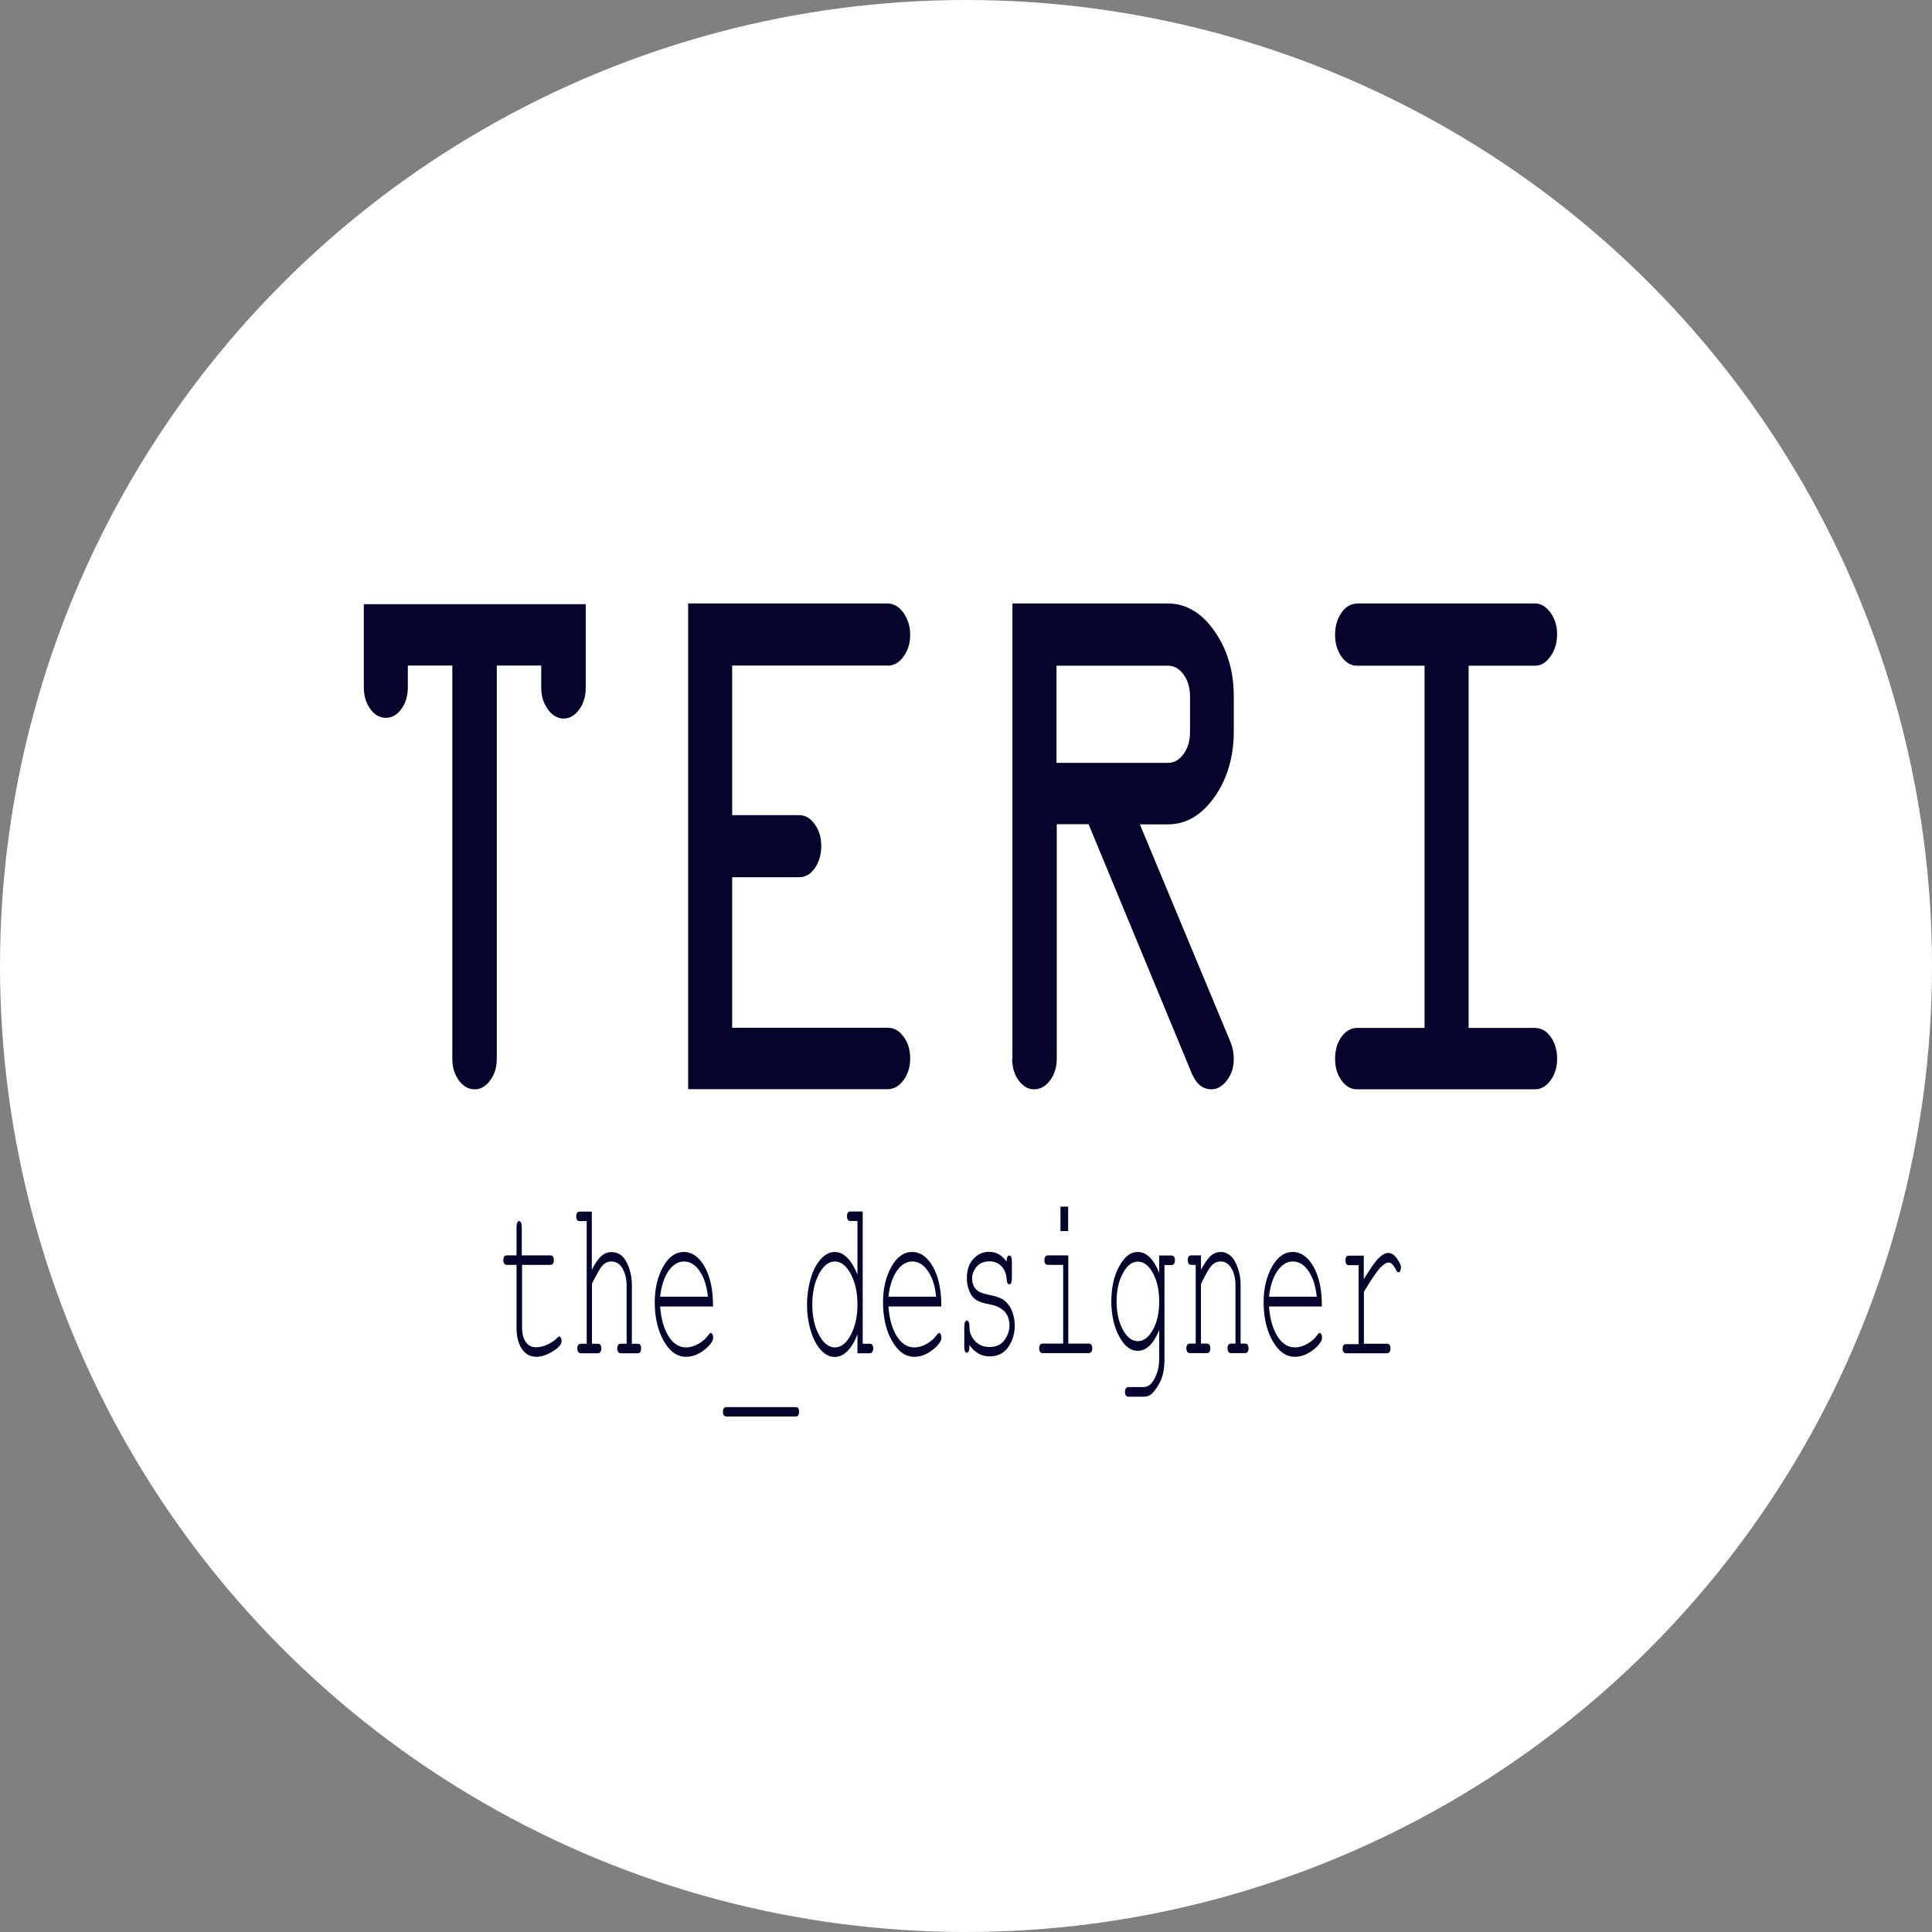 <?xml version="1.0" encoding="UTF-8"?><svg id="Layer_3" xmlns="http://www.w3.org/2000/svg" width="136" height="136" viewBox="0 0 136 136"><rect x="0" y="0" width="136" height="136" fill="#808080" stroke="none"/><defs><style>.cls-1{fill:#fff;}.cls-2{fill:#03032b;}</style></defs><circle class="cls-1" cx="68" cy="68" r="68"/><g><path class="cls-2" d="M25.61,48.37v-5.84h15.62v5.89c0,.6-.15,1.11-.46,1.53-.31,.42-.67,.63-1.09,.63s-.8-.21-1.11-.64c-.31-.43-.47-.93-.47-1.52v-1.57h-3.13v27.67c0,.6-.15,1.11-.46,1.53-.31,.42-.67,.63-1.09,.63-.44,0-.82-.21-1.12-.63-.31-.42-.46-.93-.46-1.53v-27.67h-3.13v1.52c0,.6-.15,1.11-.45,1.53-.3,.42-.67,.63-1.1,.63s-.8-.21-1.1-.63c-.3-.42-.45-.93-.45-1.53Z"/><path class="cls-2" d="M62.48,46.85h-10.94v10.53h4.72c.42,0,.78,.21,1.09,.64,.31,.43,.46,.94,.46,1.52,0,.62-.15,1.14-.45,1.57-.3,.43-.67,.64-1.1,.64h-4.72v10.6h10.98c.42,0,.78,.21,1.09,.63,.31,.42,.46,.93,.46,1.53s-.16,1.11-.47,1.53c-.31,.42-.69,.63-1.12,.63h-14.04V42.48h14.04c.43,0,.8,.22,1.12,.66,.31,.44,.47,.96,.47,1.56s-.16,1.09-.47,1.52c-.31,.43-.69,.64-1.12,.64Z"/><path class="cls-2" d="M71.27,74.52V42.48h10.94c1.27,0,2.36,.64,3.27,1.93s1.37,2.82,1.37,4.61v2.47c0,1.8-.46,3.34-1.36,4.62-.91,1.28-2,1.92-3.28,1.92h-1.97l6.32,15.18c.2,.45,.29,.89,.29,1.34,0,.58-.16,1.08-.48,1.5-.32,.42-.68,.63-1.09,.63-.62,0-1.08-.38-1.4-1.15l-7.25-17.51h-2.24v16.5c0,.6-.16,1.11-.47,1.53-.31,.42-.69,.63-1.12,.63s-.79-.21-1.1-.63c-.3-.42-.45-.93-.45-1.53Zm3.1-20.82h7.85c.43,0,.8-.21,1.1-.63,.3-.42,.45-.93,.45-1.53v-2.52c0-.6-.15-1.11-.45-1.53-.3-.42-.67-.63-1.1-.63h-7.85v6.85Z"/><path class="cls-2" d="M95.53,42.48h12.53c.41,0,.76,.21,1.08,.64,.31,.43,.47,.94,.47,1.52s-.15,1.12-.46,1.56c-.31,.44-.67,.66-1.09,.66h-4.68v25.5h4.68c.43,0,.79,.21,1.1,.63,.3,.42,.45,.93,.45,1.53s-.15,1.11-.46,1.53c-.31,.42-.67,.63-1.09,.63h-12.53c-.43,0-.8-.21-1.1-.63-.3-.42-.45-.93-.45-1.53s.15-1.11,.45-1.53c.3-.42,.67-.63,1.1-.63h4.75v-25.5h-4.75c-.43,0-.8-.21-1.1-.64s-.45-.94-.45-1.52c0-.62,.15-1.14,.45-1.57,.3-.43,.67-.64,1.1-.64Z"/></g><g><path class="cls-2" d="M36.75,88.37h1.99c.09,0,.15,.03,.19,.09,.04,.06,.06,.15,.06,.25,0,.09-.02,.17-.06,.24-.04,.06-.1,.09-.19,.09h-1.99v4.44c0,.39,.08,.71,.25,.97s.42,.39,.75,.39c.25,0,.51-.07,.8-.2,.29-.13,.51-.29,.67-.46,.06-.07,.11-.1,.14-.1,.05,0,.09,.03,.12,.1,.04,.07,.05,.14,.05,.23,0,.08-.02,.15-.06,.22-.09,.17-.32,.36-.68,.57-.36,.2-.7,.31-1.03,.31-.43,0-.77-.18-1.02-.55s-.38-.86-.38-1.48v-4.44h-.68c-.09,0-.15-.03-.19-.09-.04-.06-.06-.15-.06-.25,0-.09,.02-.17,.06-.24,.04-.06,.1-.09,.19-.09h.68v-1.97c0-.16,.02-.27,.05-.34,.04-.07,.08-.1,.13-.1,.06,0,.1,.04,.14,.1,.03,.07,.05,.18,.05,.34v1.97Z"/><path class="cls-2" d="M41.66,85.28v4.11c.23-.46,.46-.79,.67-.97,.21-.19,.45-.28,.72-.28,.29,0,.53,.09,.73,.27,.2,.18,.37,.46,.5,.84s.2,.78,.2,1.2v4.14h.41c.09,0,.15,.03,.19,.09s.05,.14,.05,.24-.02,.17-.05,.24-.1,.1-.19,.1h-1.19c-.09,0-.15-.03-.19-.1-.04-.06-.06-.14-.06-.24,0-.1,.02-.18,.06-.24,.04-.06,.1-.09,.19-.09h.41v-4.09c0-.48-.1-.88-.29-1.21s-.46-.49-.79-.49c-.27,0-.5,.12-.68,.36-.14,.17-.36,.57-.68,1.2v4.23h.41c.09,0,.15,.03,.19,.09,.04,.06,.06,.14,.06,.24s-.02,.17-.06,.24c-.04,.06-.1,.1-.19,.1h-1.19c-.09,0-.15-.03-.19-.1-.04-.06-.06-.14-.06-.24,0-.1,.02-.18,.06-.24,.04-.06,.1-.09,.19-.09h.41v-8.63h-.49c-.09,0-.15-.03-.19-.09-.04-.06-.06-.15-.06-.25,0-.09,.02-.17,.06-.24,.04-.06,.1-.09,.19-.09h.86Z"/><path class="cls-2" d="M50.2,91.97h-3.73c.06,.86,.26,1.56,.59,2.09s.75,.79,1.24,.79c.27,0,.56-.08,.86-.25,.3-.17,.54-.38,.73-.65,.06-.08,.1-.12,.14-.12,.05,0,.09,.03,.12,.1,.04,.07,.05,.14,.05,.23s-.02,.18-.07,.26c-.14,.26-.39,.51-.74,.74-.36,.23-.72,.35-1.1,.35-.63,0-1.15-.38-1.57-1.12s-.63-1.66-.63-2.72c0-.97,.2-1.8,.59-2.5s.88-1.04,1.46-1.04,1.09,.36,1.48,1.07,.58,1.64,.57,2.77Zm-.37-.68c-.07-.74-.26-1.34-.57-1.8-.31-.46-.68-.69-1.11-.69s-.79,.23-1.1,.68c-.31,.46-.5,1.06-.58,1.8h3.36Z"/><path class="cls-2" d="M56.01,99.71h-4.87c-.09,0-.15-.03-.19-.09-.04-.06-.06-.14-.06-.24s.02-.18,.06-.24c.04-.06,.1-.09,.19-.09h4.87c.09,0,.15,.03,.19,.09,.04,.06,.05,.14,.05,.24s-.02,.18-.05,.24c-.04,.06-.1,.09-.19,.09Z"/><path class="cls-2" d="M60.73,85.28v9.31h.49c.09,0,.15,.03,.19,.09,.04,.06,.06,.14,.06,.24s-.02,.17-.06,.24c-.04,.06-.1,.1-.19,.1h-.86v-1.33c-.42,1.06-.96,1.59-1.62,1.59-.33,0-.65-.16-.95-.48s-.54-.78-.72-1.37c-.18-.59-.26-1.21-.26-1.84s.09-1.25,.26-1.84c.18-.59,.42-1.05,.72-1.37s.62-.49,.96-.49c.64,0,1.18,.53,1.61,1.59v-3.77h-.49c-.09,0-.15-.03-.19-.09-.04-.06-.06-.15-.06-.25,0-.09,.02-.17,.06-.24,.04-.06,.1-.09,.19-.09h.86Zm-.37,6.55c0-.85-.16-1.56-.47-2.15-.31-.58-.69-.88-1.12-.88s-.81,.29-1.12,.88c-.31,.58-.47,1.3-.47,2.15s.16,1.56,.47,2.14c.31,.58,.69,.88,1.12,.88s.81-.29,1.12-.88c.31-.59,.47-1.3,.47-2.14Z"/><path class="cls-2" d="M66.27,91.97h-3.73c.06,.86,.26,1.56,.59,2.09s.75,.79,1.24,.79c.27,0,.56-.08,.86-.25,.3-.17,.54-.38,.73-.65,.06-.08,.1-.12,.14-.12,.05,0,.09,.03,.12,.1,.04,.07,.05,.14,.05,.23s-.02,.18-.07,.26c-.14,.26-.39,.51-.74,.74-.36,.23-.72,.35-1.1,.35-.63,0-1.15-.38-1.57-1.12s-.63-1.66-.63-2.72c0-.97,.2-1.8,.59-2.5s.88-1.04,1.46-1.04,1.09,.36,1.48,1.07,.58,1.64,.57,2.77Zm-.37-.68c-.07-.74-.26-1.34-.57-1.8-.31-.46-.68-.69-1.11-.69s-.79,.23-1.1,.68c-.31,.46-.5,1.06-.58,1.8h3.36Z"/><path class="cls-2" d="M70.86,88.81c0-.15,.02-.26,.05-.33,.04-.07,.08-.1,.13-.1,.06,0,.1,.03,.14,.1,.03,.07,.05,.19,.05,.35v1.14c0,.16-.02,.27-.05,.34-.04,.07-.08,.1-.14,.1-.05,0-.09-.03-.12-.09s-.05-.15-.06-.29c-.02-.32-.11-.58-.27-.79-.24-.3-.55-.45-.95-.45s-.73,.15-.95,.45c-.17,.23-.26,.48-.26,.76,0,.32,.1,.58,.31,.79,.14,.15,.4,.26,.79,.34,.51,.1,.86,.21,1.06,.34,.28,.19,.49,.44,.63,.77s.21,.68,.21,1.07c0,.57-.15,1.07-.45,1.51-.3,.44-.74,.66-1.32,.66s-1.05-.27-1.42-.8c0,.18,0,.3-.02,.35-.01,.05-.03,.1-.06,.13-.03,.04-.06,.06-.1,.06-.05,0-.1-.03-.13-.1-.04-.07-.05-.18-.05-.34v-1.38c0-.16,.02-.27,.05-.34,.03-.07,.08-.1,.13-.1,.05,0,.1,.03,.13,.1,.04,.07,.05,.16,.05,.27,0,.24,.03,.45,.1,.61,.1,.25,.26,.47,.49,.63,.22,.17,.5,.25,.82,.25,.48,0,.83-.16,1.06-.49,.23-.32,.35-.66,.35-1.02,0-.41-.12-.75-.35-.99-.24-.25-.58-.42-1.04-.5-.46-.08-.78-.2-.98-.33-.2-.14-.35-.34-.46-.62-.11-.28-.17-.57-.17-.89,0-.57,.15-1.03,.46-1.36,.31-.34,.68-.5,1.1-.5,.5,0,.92,.23,1.23,.68Z"/><path class="cls-2" d="M75.2,88.37v6.21h1.44c.09,0,.15,.03,.19,.09,.04,.06,.06,.14,.06,.24s-.02,.17-.06,.24c-.04,.06-.1,.1-.19,.1h-3.24c-.09,0-.15-.03-.19-.1-.04-.06-.06-.14-.06-.24,0-.1,.02-.18,.06-.24,.04-.06,.1-.09,.19-.09h1.44v-5.54h-1.07c-.09,0-.15-.03-.19-.09s-.06-.14-.06-.24c0-.1,.02-.18,.06-.25,.04-.06,.1-.09,.19-.09h1.43Zm-.01-3.43v1.72h-.54v-1.72h.54Z"/><path class="cls-2" d="M81.6,89.6v-1.22h.86c.09,0,.15,.03,.19,.09,.04,.06,.06,.15,.06,.25,0,.09-.02,.17-.06,.24-.04,.06-.1,.09-.19,.09h-.49v6.67c0,.45-.05,.84-.16,1.19-.07,.23-.19,.47-.35,.72-.16,.25-.31,.43-.44,.53-.13,.11-.31,.16-.54,.16h-1.04c-.09,0-.15-.03-.19-.09-.04-.06-.06-.14-.06-.24s.02-.18,.06-.25c.04-.06,.1-.1,.19-.1h1.05c.22,0,.41-.09,.58-.29,.17-.2,.32-.5,.43-.88,.06-.22,.1-.51,.1-.85v-2c-.39,.98-.9,1.47-1.52,1.47-.5,0-.94-.34-1.3-1.02-.36-.68-.55-1.5-.55-2.46s.18-1.78,.55-2.46c.37-.68,.8-1.02,1.3-1.02,.62,0,1.12,.49,1.52,1.46Zm0,2.01c0-.78-.15-1.45-.44-1.99-.29-.54-.65-.81-1.06-.81s-.76,.27-1.06,.82c-.29,.54-.44,1.2-.44,1.98s.15,1.45,.44,1.99c.29,.54,.65,.81,1.06,.81s.76-.27,1.06-.81,.44-1.21,.44-1.99Z"/><path class="cls-2" d="M84.54,88.37v1.01c.26-.47,.49-.8,.69-.98,.21-.18,.44-.27,.7-.27,.28,0,.53,.11,.76,.33,.16,.16,.31,.42,.44,.79,.13,.37,.2,.75,.2,1.13v4.2h.31c.09,0,.15,.03,.19,.09,.04,.06,.06,.14,.06,.24s-.02,.17-.06,.24c-.04,.06-.1,.1-.19,.1h-.98c-.09,0-.15-.03-.19-.1-.04-.06-.06-.14-.06-.24,0-.1,.02-.18,.06-.24,.04-.06,.1-.09,.19-.09h.31v-4.09c0-.47-.09-.87-.28-1.2-.19-.33-.44-.49-.76-.49-.24,0-.45,.09-.63,.27-.18,.18-.43,.62-.76,1.32v4.19h.41c.09,0,.15,.03,.19,.09s.06,.14,.06,.24-.02,.17-.06,.24-.1,.1-.19,.1h-1.19c-.09,0-.15-.03-.19-.1s-.06-.14-.06-.24c0-.1,.02-.18,.06-.24s.1-.09,.19-.09h.41v-5.54h-.31c-.09,0-.15-.03-.19-.09-.04-.06-.06-.15-.06-.25,0-.09,.02-.17,.06-.24,.04-.06,.1-.09,.19-.09h.68Z"/><path class="cls-2" d="M93.06,91.97h-3.73c.06,.86,.26,1.56,.59,2.09s.75,.79,1.24,.79c.27,0,.56-.08,.86-.25,.3-.17,.54-.38,.73-.65,.06-.08,.1-.12,.14-.12,.05,0,.09,.03,.12,.1,.04,.07,.05,.14,.05,.23s-.02,.18-.07,.26c-.14,.26-.39,.51-.74,.74-.36,.23-.72,.35-1.1,.35-.63,0-1.15-.38-1.57-1.12s-.63-1.66-.63-2.72c0-.97,.2-1.8,.59-2.5s.88-1.04,1.46-1.04,1.09,.36,1.48,1.07,.58,1.64,.57,2.77Zm-.37-.68c-.07-.74-.26-1.34-.57-1.8-.31-.46-.68-.69-1.11-.69s-.79,.23-1.1,.68c-.31,.46-.5,1.06-.58,1.8h3.36Z"/><path class="cls-2" d="M96,88.37v1.68c.48-.78,.83-1.29,1.07-1.51,.24-.23,.46-.34,.66-.34,.22,0,.42,.13,.61,.4s.28,.47,.28,.61c0,.1-.02,.18-.05,.25s-.08,.1-.14,.1c-.03,0-.05,0-.07-.03-.02-.02-.06-.08-.11-.18-.1-.19-.19-.31-.27-.38-.08-.07-.15-.1-.22-.1-.16,0-.35,.12-.58,.35-.23,.23-.62,.8-1.17,1.71v3.66h1.62c.09,0,.15,.03,.19,.09,.04,.06,.06,.14,.06,.24s-.02,.17-.06,.24c-.04,.06-.1,.1-.19,.1h-2.87c-.09,0-.15-.03-.19-.09-.04-.06-.06-.14-.06-.23,0-.09,.02-.17,.05-.23,.04-.06,.1-.09,.19-.09h.89v-5.56h-.68c-.09,0-.15-.03-.19-.09-.04-.06-.06-.15-.06-.25,0-.09,.02-.17,.05-.24,.04-.06,.1-.09,.19-.09h1.04Z"/></g></svg>